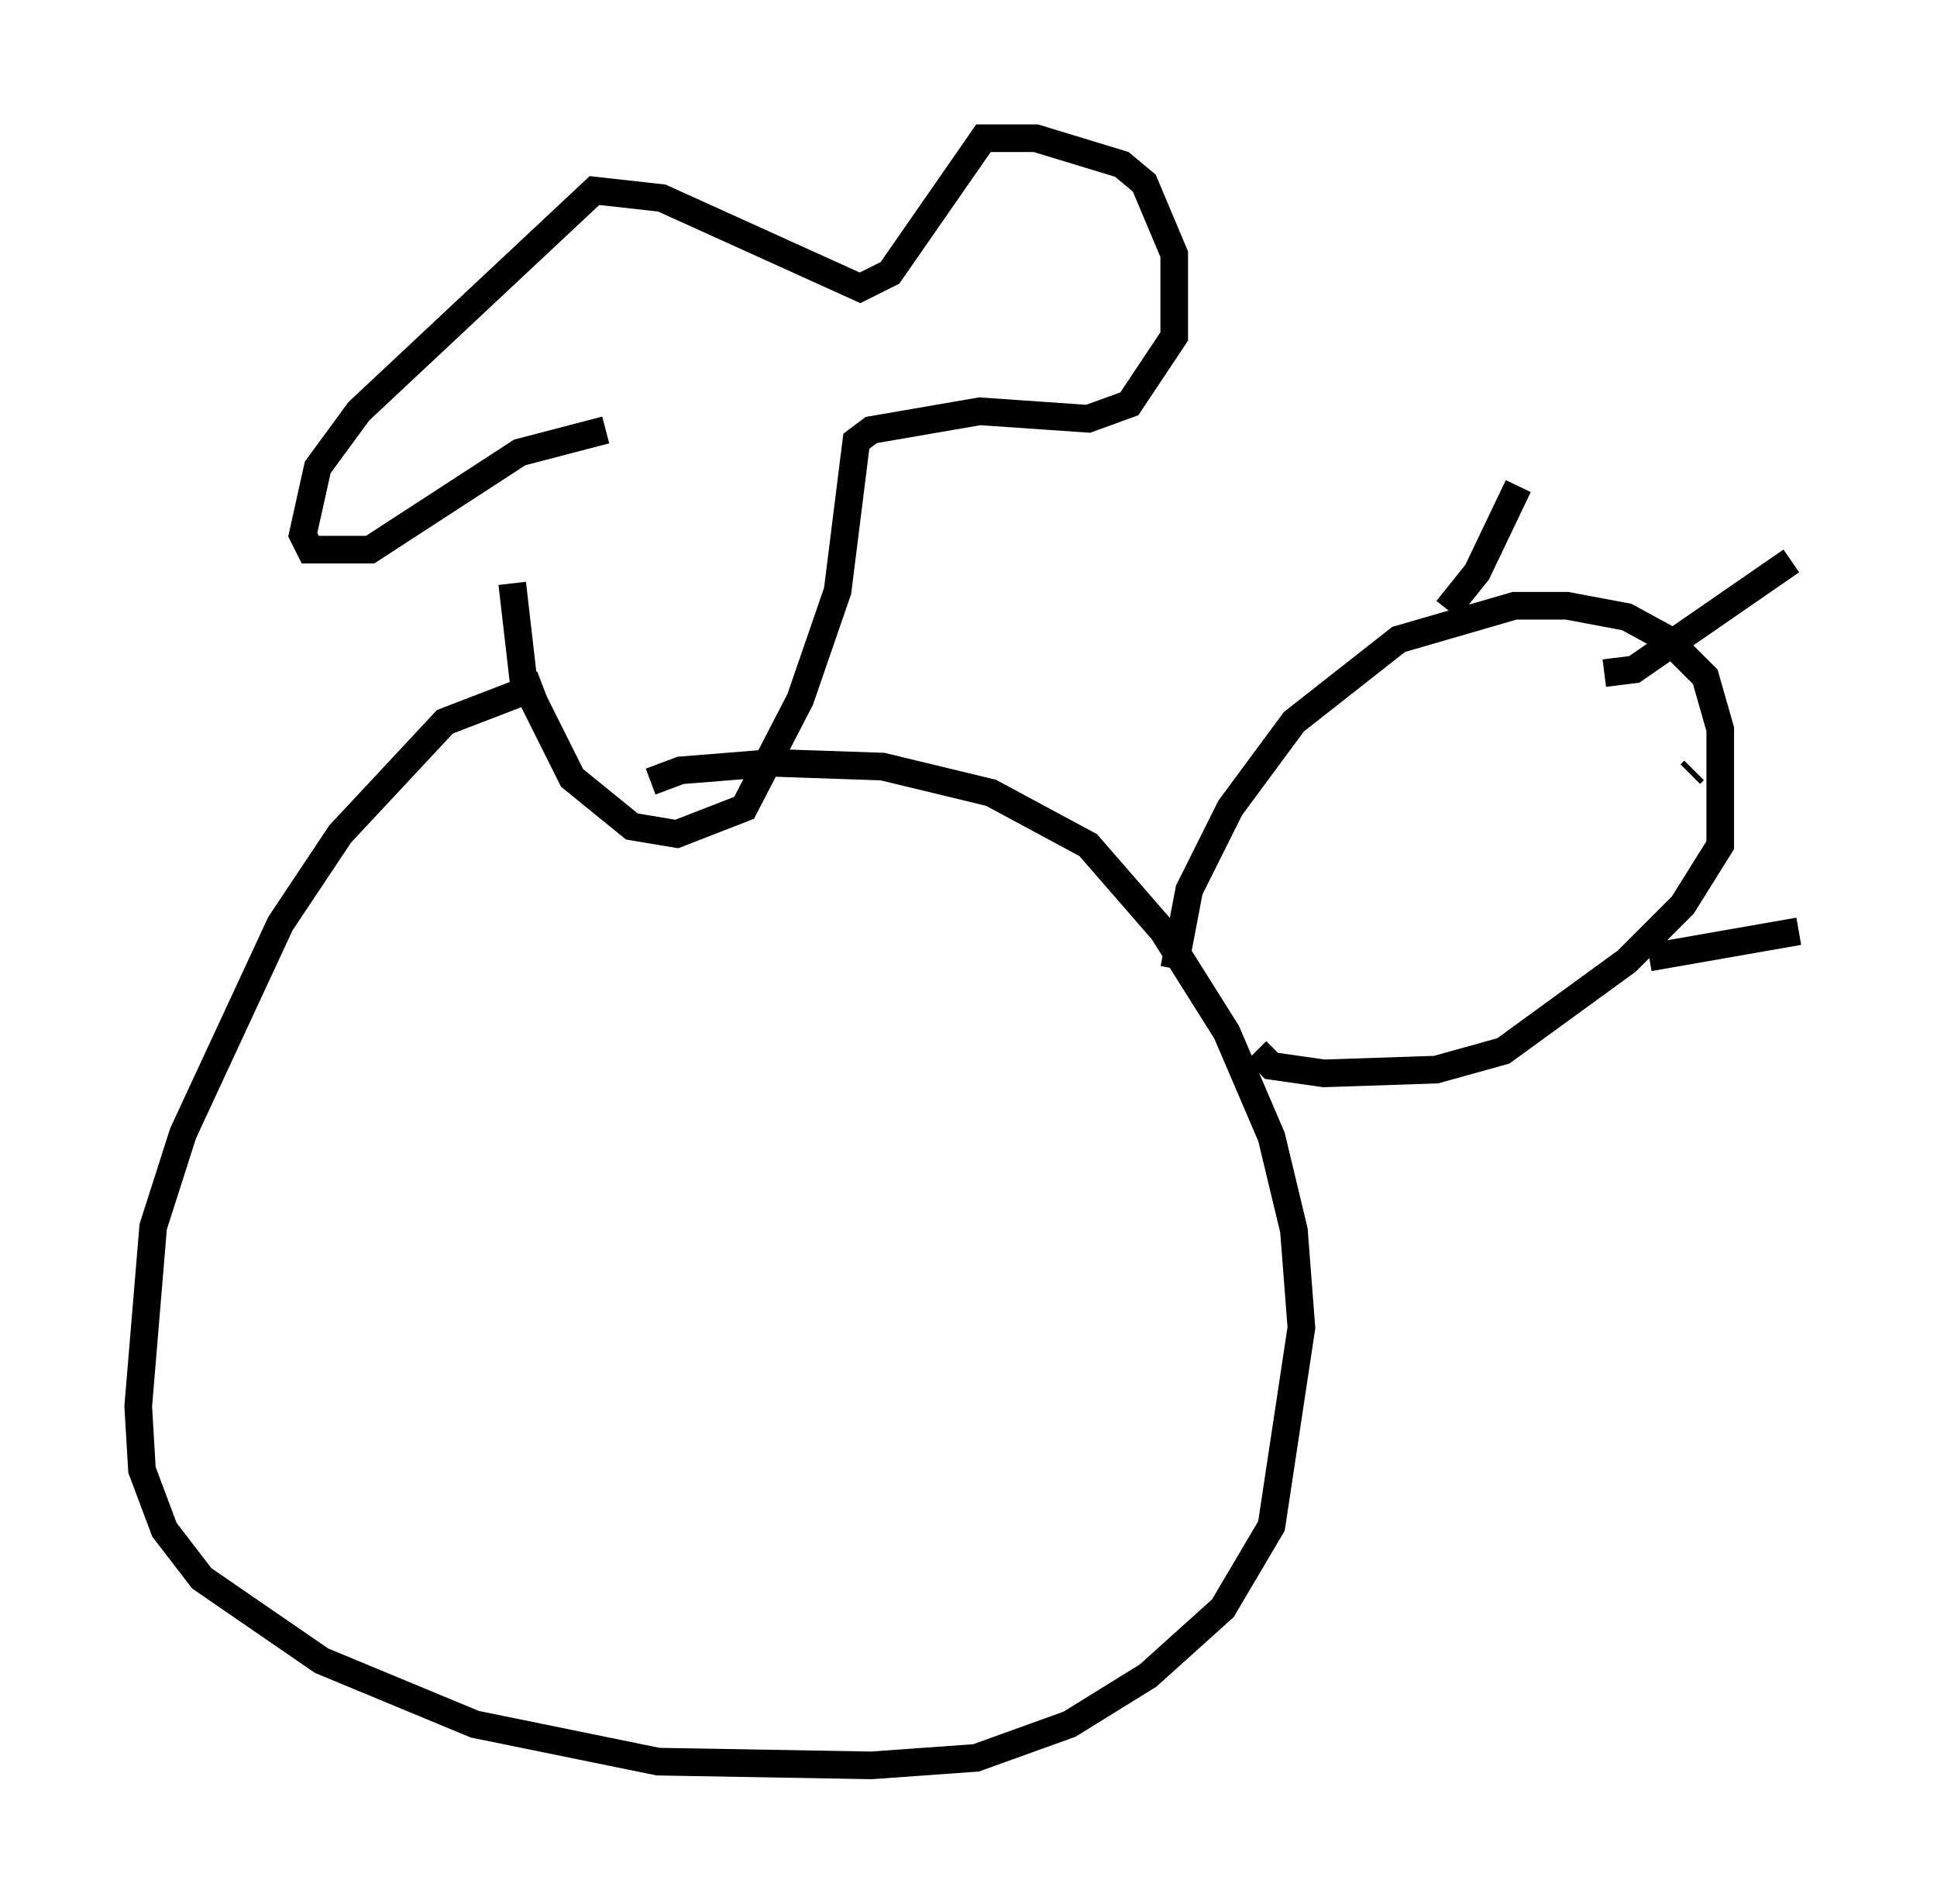 <?xml version="1.0" encoding="utf-8" ?>
<svg baseProfile="full" height="68.863" version="1.1" width="70.081" xmlns="http://www.w3.org/2000/svg" xmlns:ev="http://www.w3.org/2001/xml-events" xmlns:xlink="http://www.w3.org/1999/xlink"><defs /><rect fill="white" height="68.863" width="70.081" x="0" y="0" /><path d="M19.479, 15.149 m-0.947, 5.954 l0.406, 3.518 1.759, 3.518 l2.165, 1.759 1.624, 0.271 l2.436, -0.947 2.03, -3.924 l1.353, -3.924 0.677, -5.413 l0.541, -0.406 3.924, -0.677 l3.924, 0.271 1.488, -0.541 l1.624, -2.436 0.0, -2.977 l-1.083, -2.571 -0.812, -0.677 l-3.112, -0.947 -1.894, 0.0 l-3.383, 4.871 -1.083, 0.541 l-7.172, -3.248 -2.436, -0.271 l-8.525, 7.984 -1.488, 2.03 l-0.541, 2.436 0.271, 0.541 l2.165, 0.0 5.413, -3.518 l3.112, -0.812 m-2.3, 9.202 l-3.518, 1.353 -3.789, 4.059 l-2.165, 3.248 -3.518, 7.578 l-1.083, 3.383 -0.541, 6.495 l0.135, 2.3 0.812, 2.165 l1.353, 1.759 4.33, 2.977 l5.548, 2.3 6.631, 1.353 l7.713, 0.135 3.789, -0.271 l3.383, -1.218 2.842, -1.759 l2.706, -2.436 1.759, -2.977 l1.083, -7.172 -0.271, -3.518 l-0.812, -3.383 -1.624, -3.789 l-2.3, -3.654 -2.706, -3.112 l-3.518, -1.894 -3.924, -0.947 l-3.924, -0.135 -3.383, 0.271 l-1.083, 0.406 m18.944, 6.766 l0.541, -2.842 1.488, -2.977 l2.3, -3.112 3.789, -2.977 l4.195, -1.218 1.894, 0.0 l2.165, 0.406 1.488, 0.812 l1.353, 1.353 0.541, 1.894 l0.0, 4.195 -1.353, 2.165 l-2.03, 2.03 -4.465, 3.248 l-2.436, 0.677 -4.059, 0.135 l-1.894, -0.271 -0.541, -0.541 m6.901, -15.967 l1.083, -1.353 1.488, -3.112 m3.112, 6.766 l1.083, -0.135 5.683, -3.924 m-3.654, 7.713 l0.135, -0.135 m-1.624, 6.766 l5.413, -0.947 " fill="none" stroke="black" stroke-width="1" /></svg>